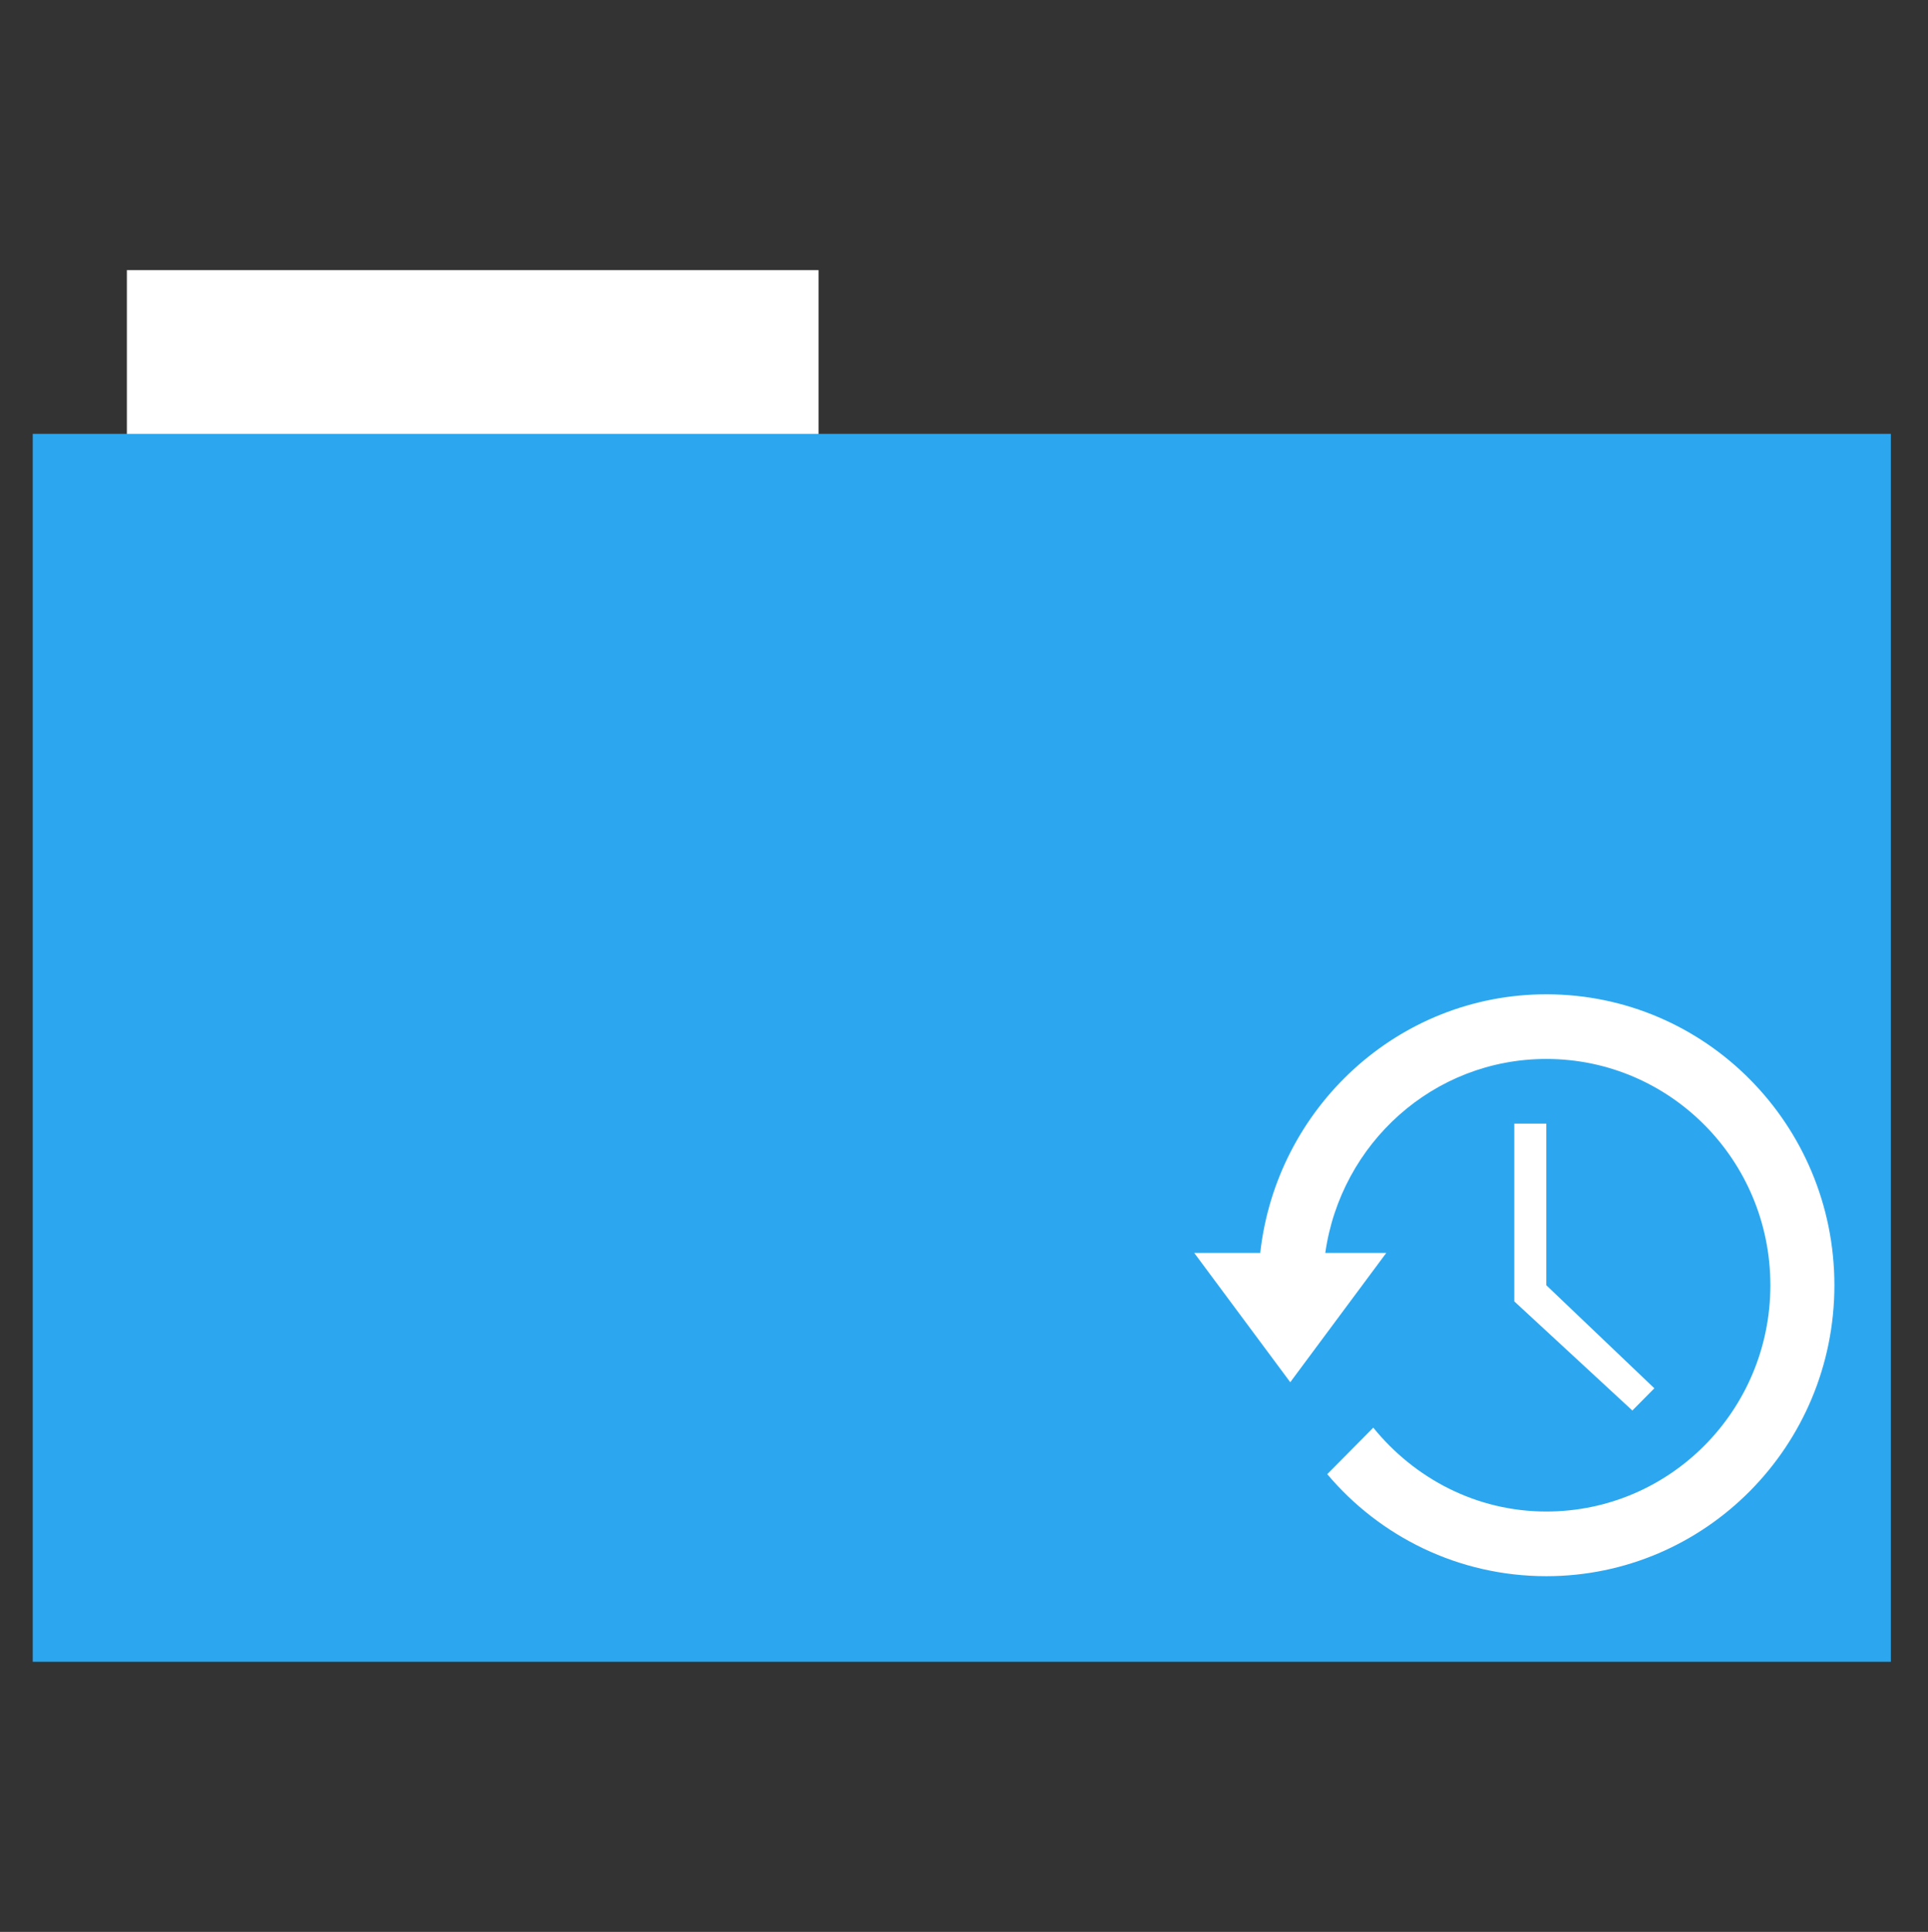 <svg xmlns="http://www.w3.org/2000/svg" height="513" width="512" version="1.1">
 <rect width="100%" height="100%" fill="#333333" stroke="none"/>
 <path fill-rule="evenodd" d="m33.693 71.733h183.68v44.561h-183.68z" fill="#ffffff"/>
 <path fill-rule="evenodd" d="m8.695 115.21h493.44v326.06h-493.44z" fill="#2ca7ef"/>
 <g fill="#ffffff" transform="matrix(8.5 0 0 8.584 317.14 246.86)">
  <path fill-rule="evenodd" d="m11 2c-4.627 0-8.433 3.508-8.938 8h-2.062l3 4 3-4h-1.906c0.487-3.39 3.381-6 6.906-6 3.866 0 7 3.134 7 7s-3.134 7-7 7c-2.187 0-4.121-1.026-5.406-2.594l-1.438 1.438c1.643 1.933 4.104 3.156 6.844 3.156 4.971 0 9-4.029 9-9s-4.029-9-9-9z"/>
  <path d="m10 6v5.5l3.688 3.375 0.687-0.687-3.375-3.188v-5h-1z"/>
 </g>
</svg>
